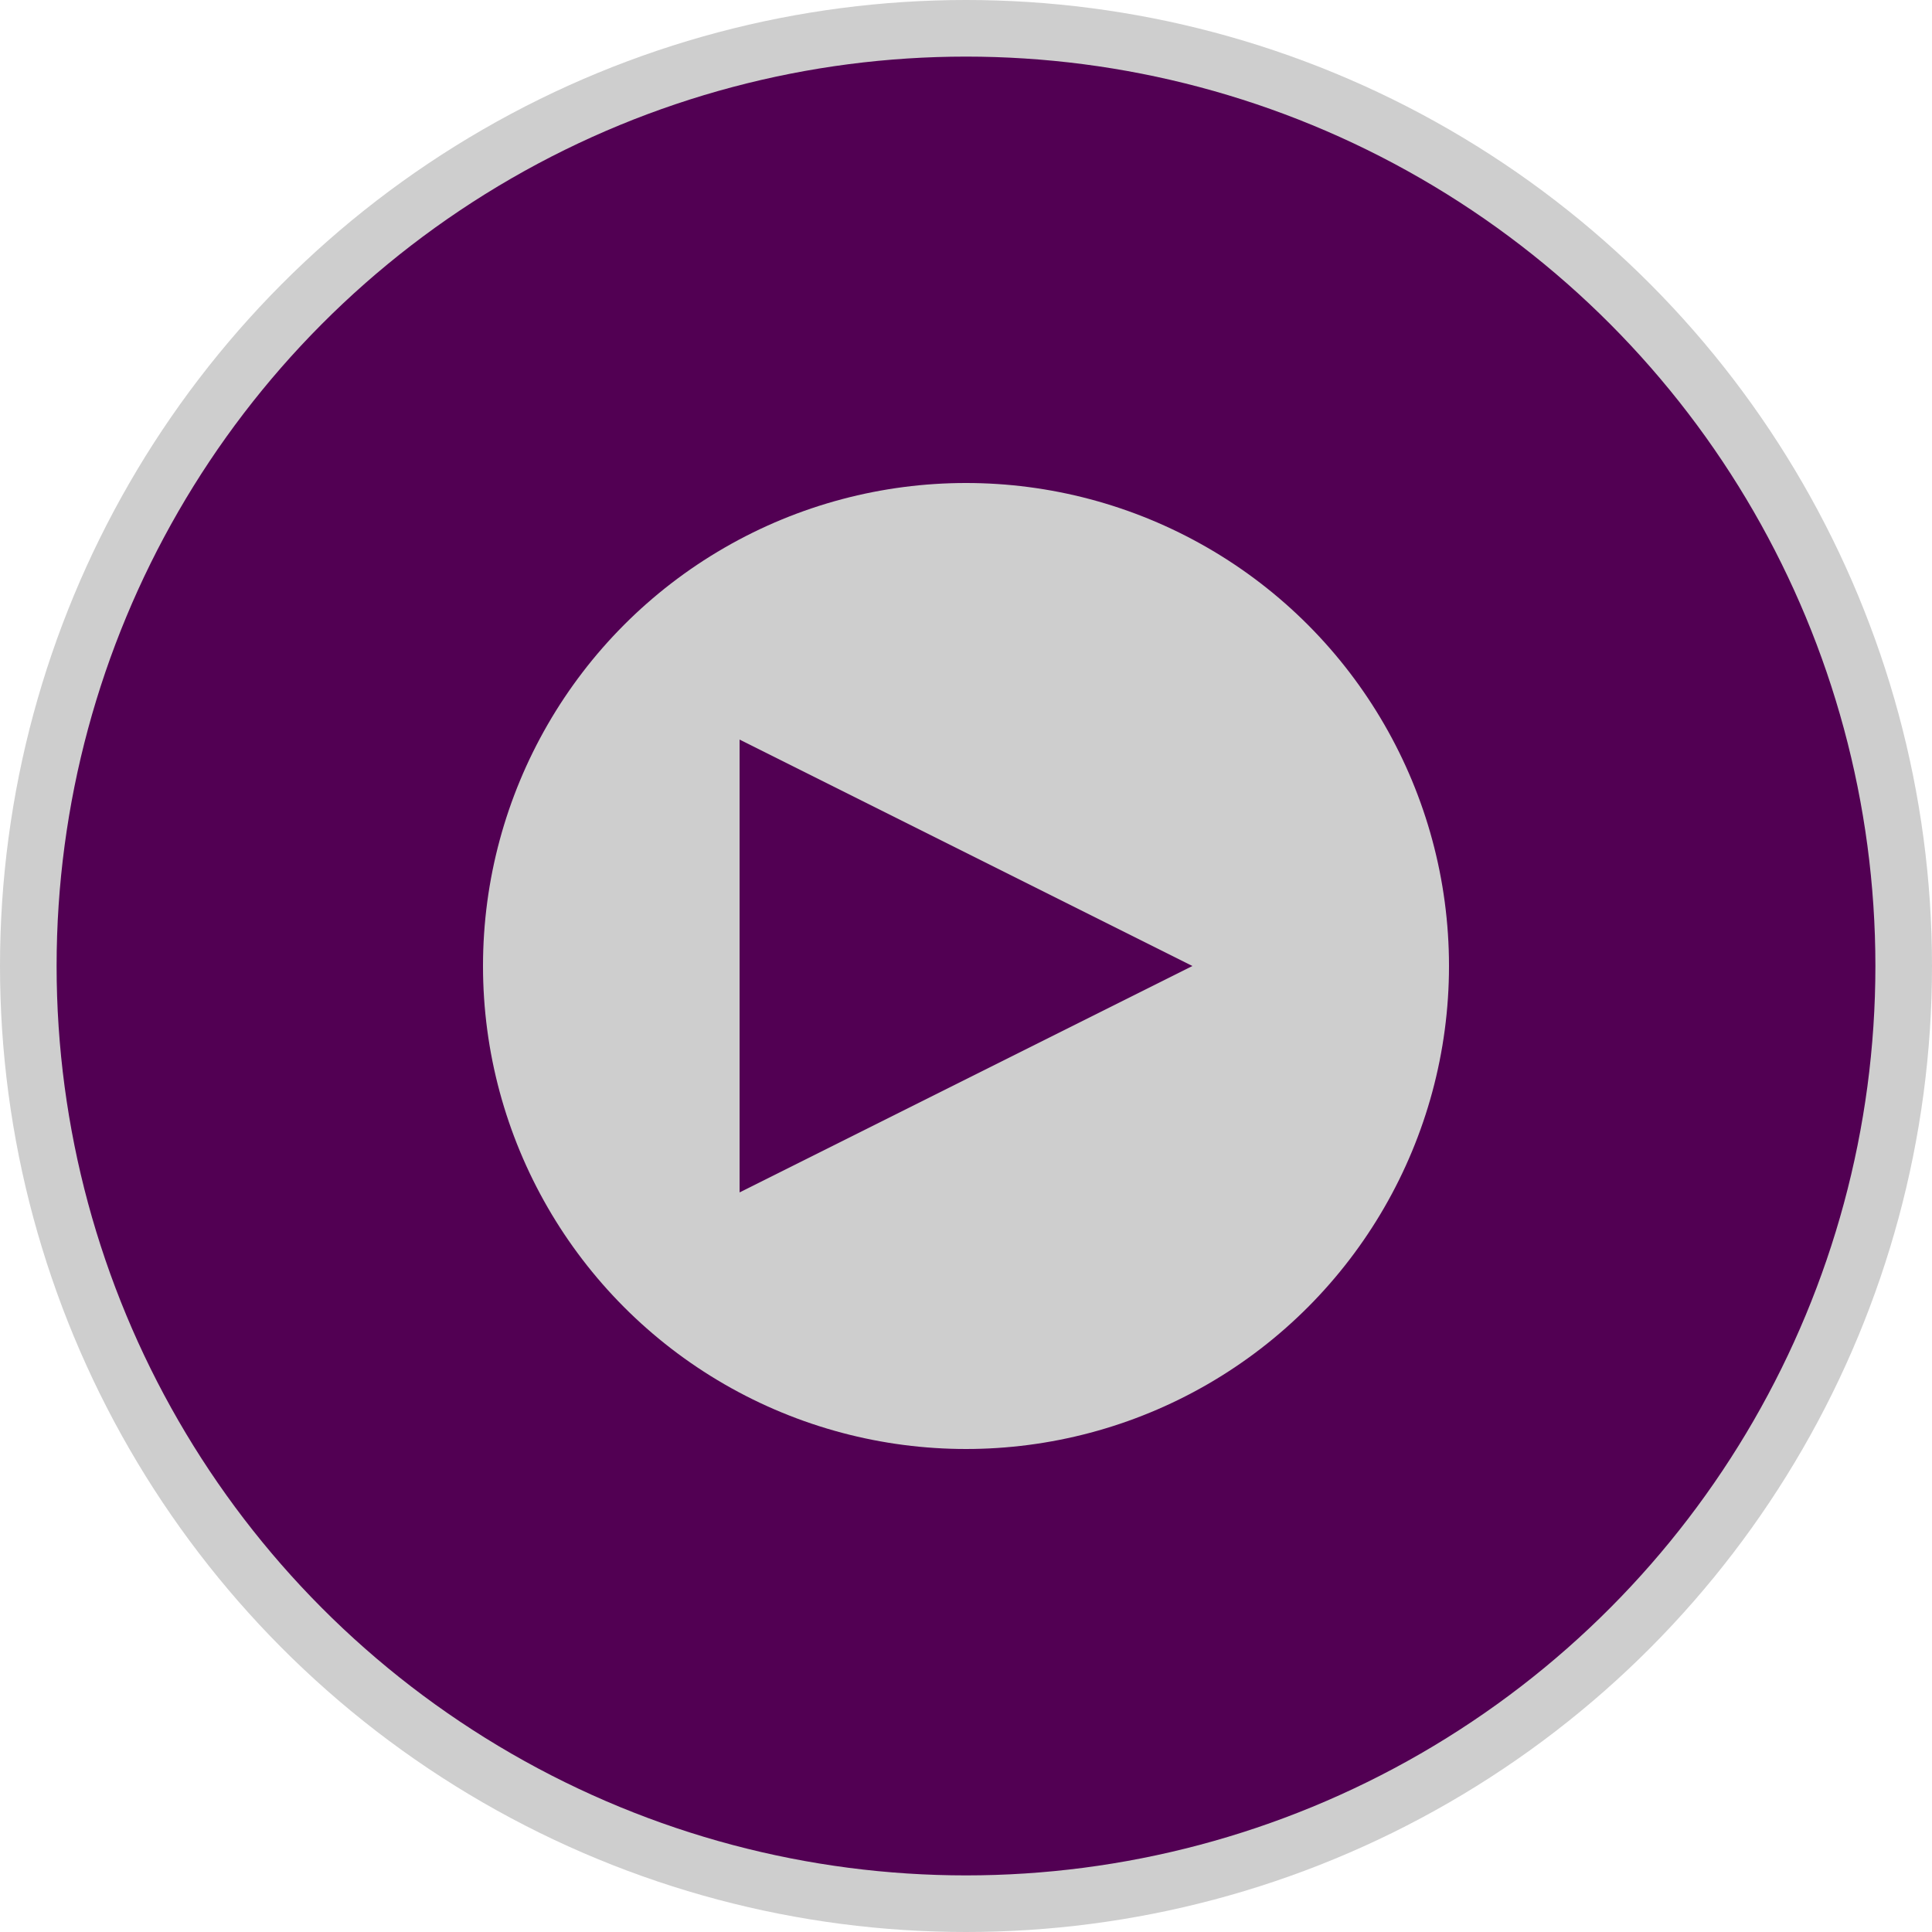 <?xml version="1.0" encoding="UTF-8" standalone="no"?><!DOCTYPE svg PUBLIC "-//W3C//DTD SVG 1.1//EN" "http://www.w3.org/Graphics/SVG/1.1/DTD/svg11.dtd"><svg width="100%" height="100%" viewBox="0 0 512 512" version="1.1" xmlns="http://www.w3.org/2000/svg" xmlns:xlink="http://www.w3.org/1999/xlink" xml:space="preserve" xmlns:serif="http://www.serif.com/" style="fill-rule:evenodd;clip-rule:evenodd;stroke-linejoin:round;stroke-miterlimit:2;"><circle cx="256" cy="256" r="256" style="fill:#cecece;"/><circle cx="256" cy="256" r="241" style="fill:#520053;"/><circle cx="256" cy="256" r="128" style="fill:#cecece;"/><path d="M316,256l-120,60l-0,-120l120,60Z" style="fill:#520053;"/></svg>